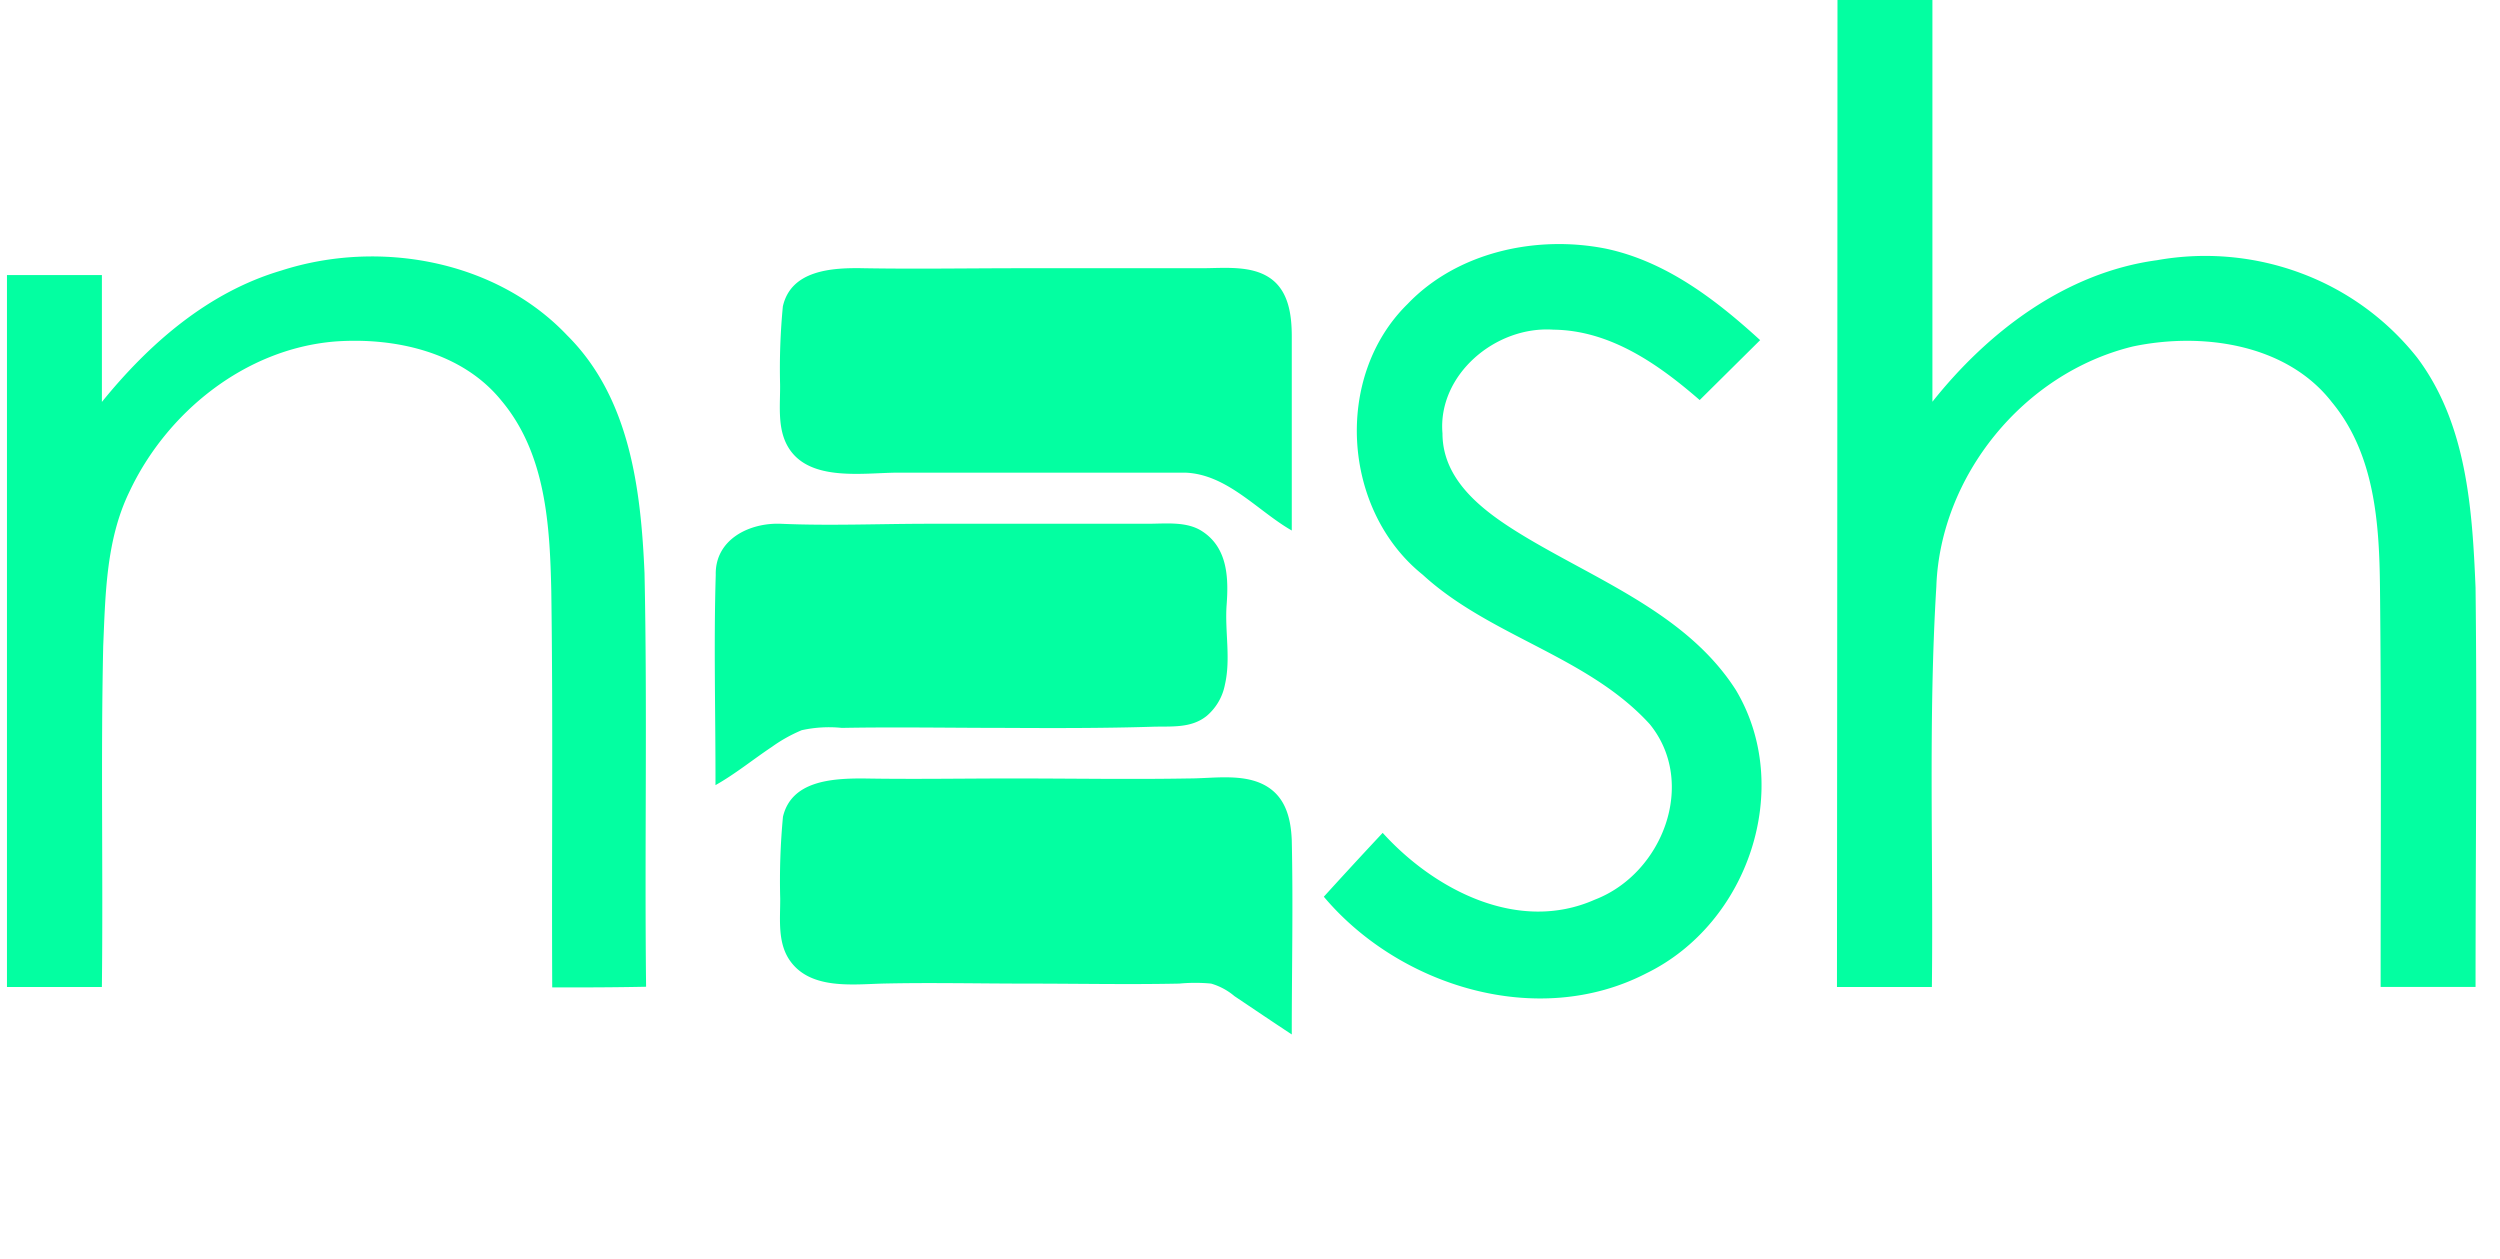 <svg width="145" height="73" fill="none" xmlns="http://www.w3.org/2000/svg"><g clip-path="url(#clip0_96_1165)"><g clip-path="url(#clip1_96_1165)" fill="#03FFA1"><path d="M106.574 0h5.506v23.302c3.208-4.038 7.702-7.49 13.025-8.21 2.806-.502 5.7-.24 8.363.757a15.46 15.46 0 016.73 4.897c2.875 3.83 3.194 8.765 3.384 13.337.091 7.72 0 15.44 0 23.16h-5.505c0-7.72.046-15.448-.038-23.168-.038-3.705-.297-7.735-2.791-10.75-2.623-3.38-7.512-4.076-11.535-3.231-6.379 1.548-11.185 7.55-11.405 13.922-.472 7.728-.168 15.485-.259 23.228h-5.505c.015-19.077.025-38.158.03-57.244zM81.633 17.639c2.875-3.016 7.467-4.023 11.513-3.216 3.49.741 6.38 2.964 8.942 5.305l-3.506 3.475c-2.372-2.06-5.17-4.045-8.485-4.082-3.369-.23-6.722 2.63-6.433 6.016 0 2.912 2.669 4.727 4.95 6.09 4.273 2.535 9.314 4.483 12.067 8.795 3.368 5.639.76 13.53-5.2 16.434-6.304 3.253-14.334.74-18.699-4.446 1.13-1.244 2.269-2.48 3.414-3.704 2.974 3.282 7.84 5.853 12.303 3.875 3.954-1.519 5.947-6.794 3.186-10.18-3.589-3.942-9.261-5.083-13.162-8.662-4.676-3.749-5.178-11.484-.89-15.7zm-65.306-1.951c5.664-1.823 12.44-.593 16.568 3.763 3.65 3.624 4.281 8.966 4.487 13.797.167 7.994 0 15.989.091 23.983-1.817.037-3.627.044-5.444.037-.038-7.646.053-15.3-.054-22.968-.083-3.816-.304-7.988-2.904-11.077-2.281-2.808-6.16-3.668-9.642-3.416-5.247.43-9.778 4.142-11.923 8.713-1.353 2.786-1.391 5.928-1.52 8.958-.145 6.587 0 13.174-.077 19.768H.404V15.954H5.91v7.358c2.715-3.35 6.137-6.365 10.418-7.624zm29.077 2.092c.472-2.119 2.852-2.26 4.677-2.223 3.041.052 6.128 0 9.2 0H69.7c1.27 0 2.836-.185 3.939.556 1.102.741 1.284 2.141 1.284 3.408V30.77c-1.984-1.134-3.748-3.275-6.197-3.357H52.142c-2.122 0-5.445.608-6.555-1.719-.494-1.044-.327-2.282-.342-3.4a37.576 37.576 0 01.16-4.513zm.008 29.593c.486-2.075 2.806-2.223 4.615-2.223 2.912.052 5.832 0 8.752 0 3.391 0 6.79.06 10.182 0 1.383 0 3.041-.289 4.311.349 1.27.637 1.597 1.919 1.65 3.23.084 3.756 0 7.513 0 11.27-1.125-.742-2.22-1.482-3.323-2.223a3.671 3.671 0 00-1.353-.727 9.635 9.635 0 00-1.848 0c-2.958.06-5.931 0-8.896 0-2.784 0-5.582-.066-8.365 0-1.733.052-4.045.32-5.239-1.222-.829-1.06-.639-2.482-.646-3.705-.042-1.584.011-3.17.16-4.749zm-3.899-14.031c-.045-2.045 1.932-3.03 3.757-2.964 2.858.126 5.748 0 8.607 0H66.56c1.05 0 2.281-.155 3.179.445 1.475.963 1.52 2.719 1.406 4.253-.114 1.533.251 3.104-.099 4.63a3.154 3.154 0 01-1.056 1.816c-.913.74-2.076.592-3.186.63-2.844.088-5.696.081-8.54.066-3.148 0-6.296-.059-9.436 0a7.37 7.37 0 00-2.327.133 8.735 8.735 0 00-1.726.964c-1.11.74-2.129 1.578-3.277 2.223.008-4.046-.106-8.136.015-12.196z"/></g></g><defs><clipPath id="clip0_96_1165"><path fill="#fff" transform="translate(.404)" d="M0 0h144v73H0z"/></clipPath><clipPath id="clip1_96_1165"><path fill="#fff" transform="translate(.404)" d="M0 0h143.226v60H0z"/></clipPath></defs></svg>